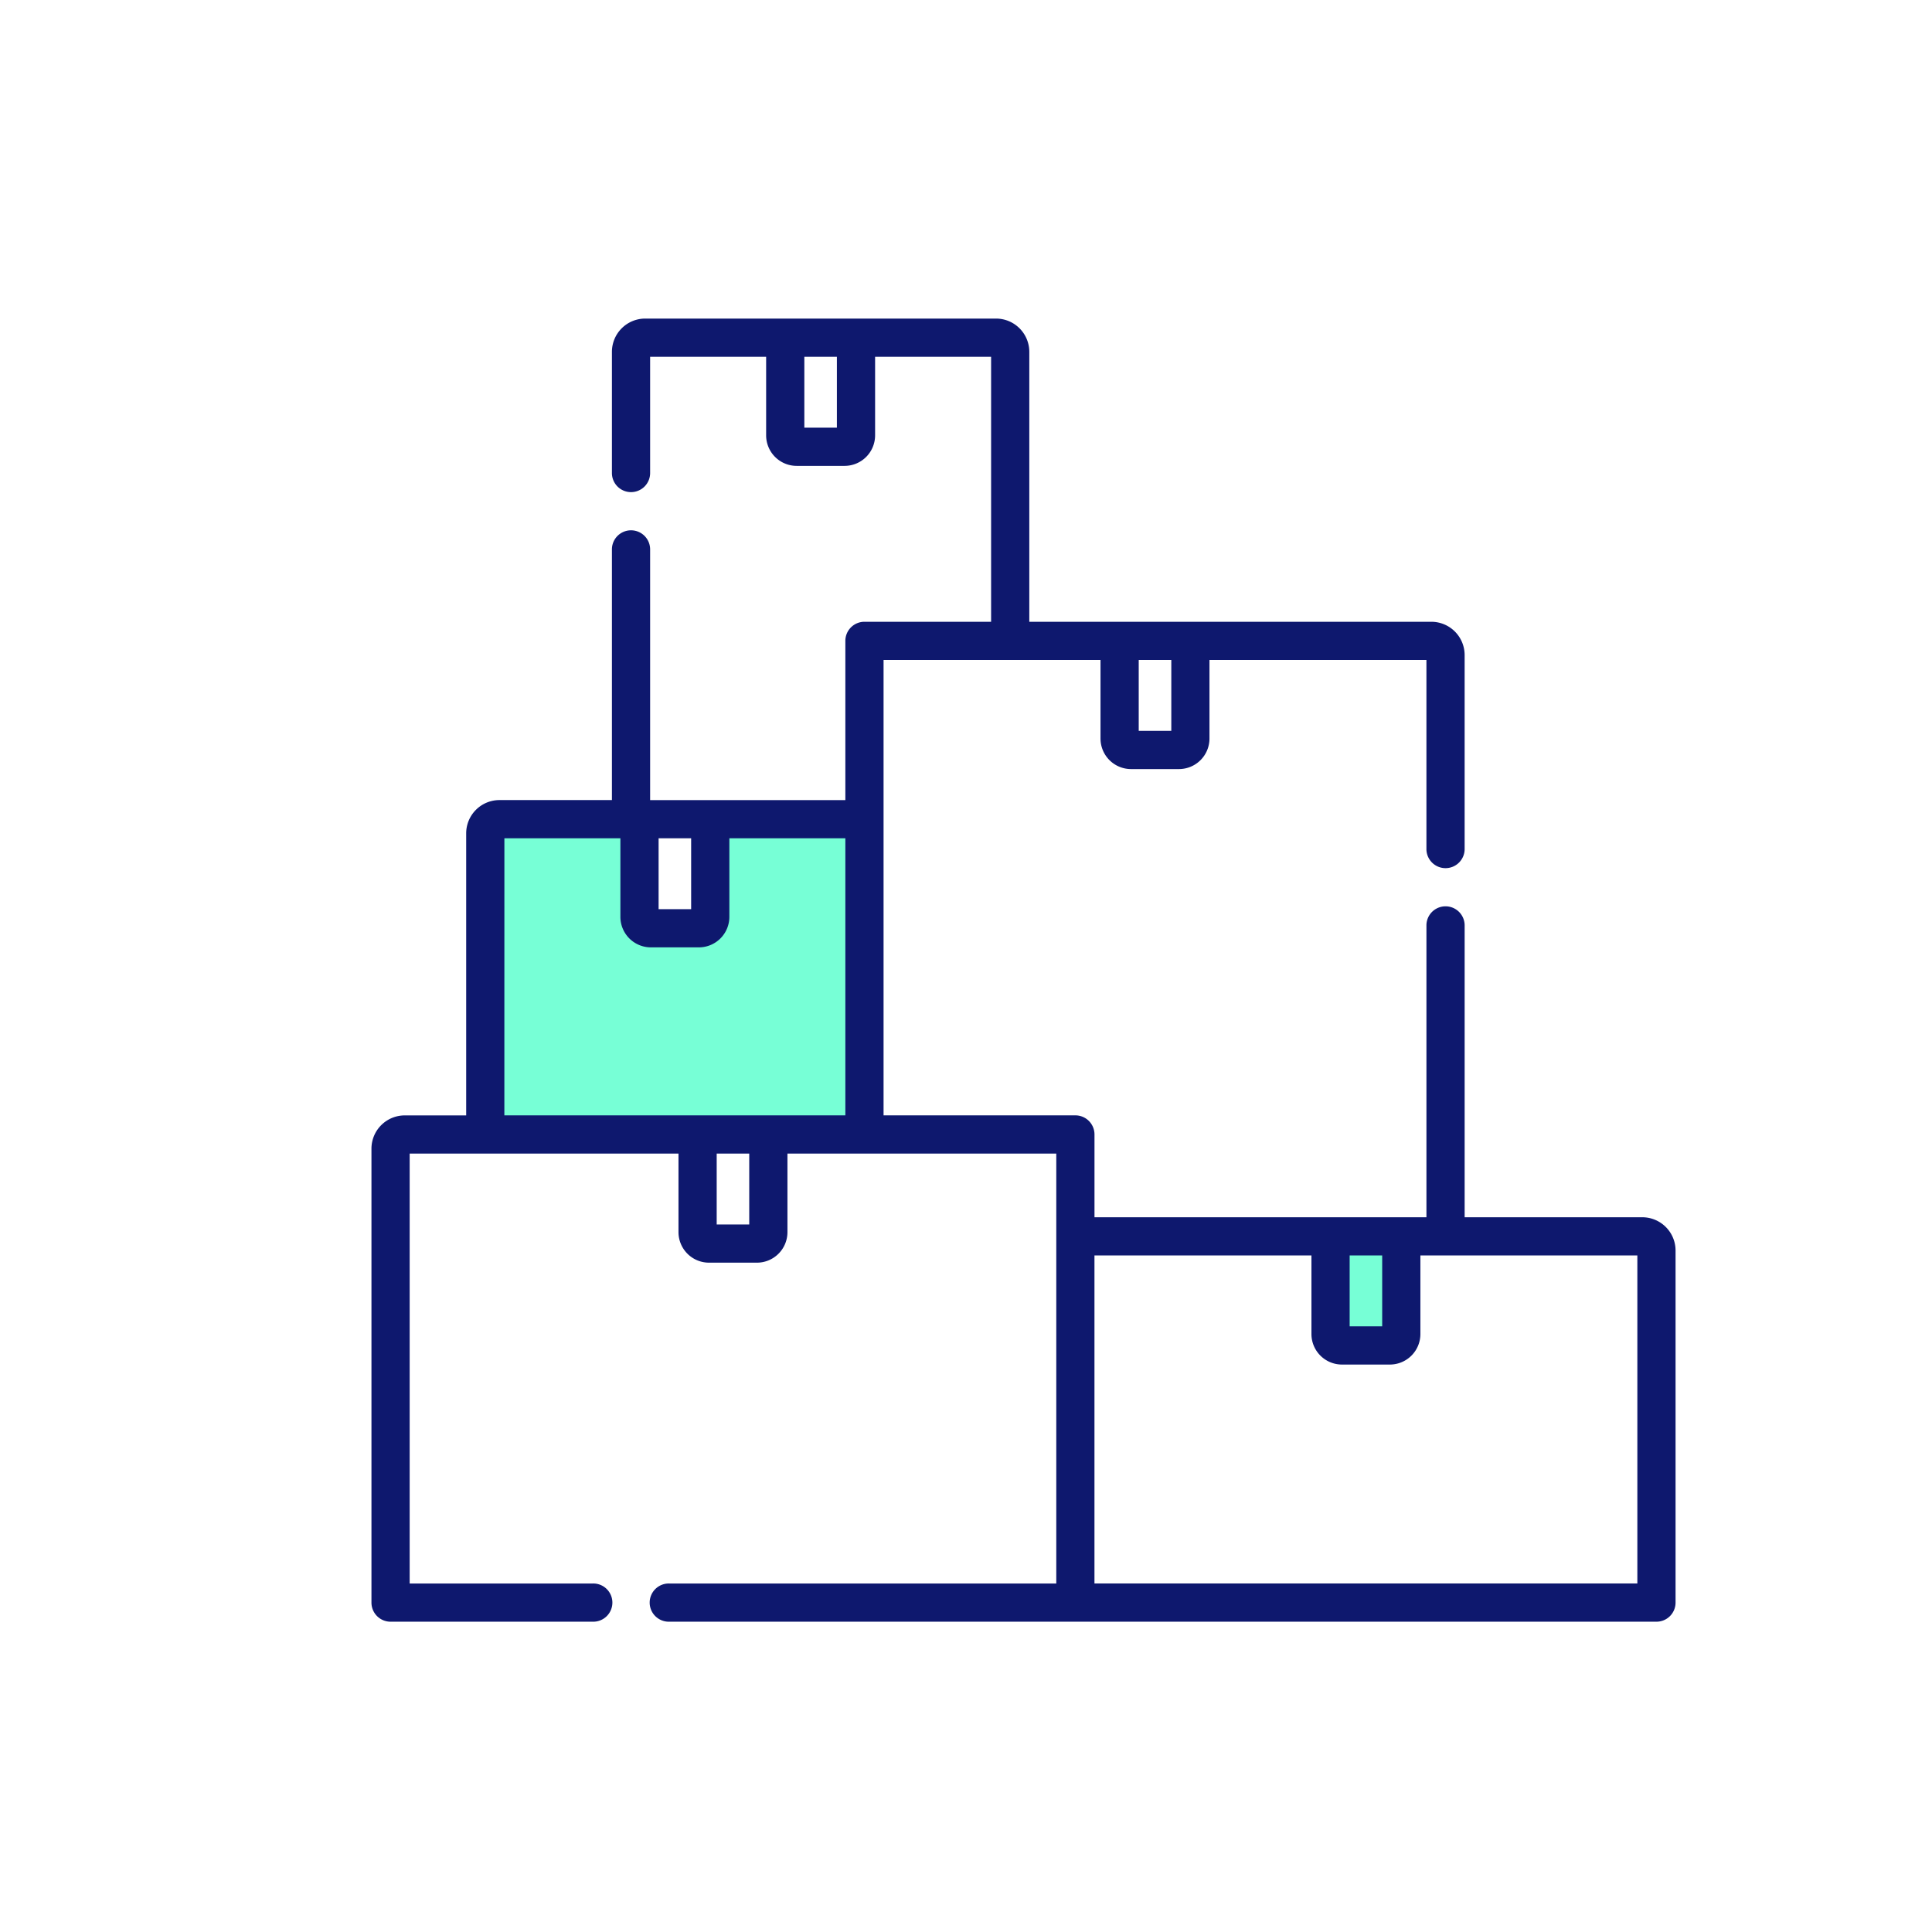 <svg id="boxes-inventory-color" xmlns="http://www.w3.org/2000/svg" width="200" height="200" viewBox="0 0 200 200">
  <rect id="Rectangle_411" data-name="Rectangle 411" width="200" height="200" fill="none"/>
  <g id="Group_86" data-name="Group 86">
    <g id="Group_85" data-name="Group 85">
      <rect id="Rectangle_442" data-name="Rectangle 442" width="8" height="11" transform="translate(138 128)" fill="#77ffd6"/>
      <path id="Subtraction_18" data-name="Subtraction 18" d="M-2310-1156h-40v-32h16v11h8v-11h16v32Z" transform="translate(2400 1273)" fill="#77ffd6"/>
    </g>
    <g id="boxes" transform="translate(38.453 32.787)">
      <path id="Path_2116" data-name="Path 2116" d="M131.557,93.222H113.166V62.968a1.978,1.978,0,0,0-3.955,0V93.222H74.848V84.653a1.977,1.977,0,0,0-1.978-1.978H53.013V35.534H75.472v8.135a3.161,3.161,0,0,0,3.158,3.158h4.963a3.161,3.161,0,0,0,3.158-3.158V35.534h22.459V55.061a1.978,1.978,0,1,0,3.955,0V35.022a3.447,3.447,0,0,0-3.443-3.443H68.1V3.635A3.447,3.447,0,0,0,64.657.192H28.336a3.447,3.447,0,0,0-3.443,3.443v12.5a1.978,1.978,0,1,0,3.955,0V4.147H40.857v8.135a3.161,3.161,0,0,0,3.158,3.158h4.964a3.161,3.161,0,0,0,3.158-3.158V4.147H64.145V31.579H51.036a1.977,1.977,0,0,0-1.978,1.978v16.48H28.848V24.044a1.978,1.978,0,0,0-3.955,0V50.036H13.249a3.447,3.447,0,0,0-3.443,3.443v29.2H3.443A3.447,3.447,0,0,0,0,86.119v46.994a1.977,1.977,0,0,0,1.978,1.978h20.94a1.978,1.978,0,1,0,0-3.955H3.955V86.631H31.784v8.135a3.162,3.162,0,0,0,3.158,3.158h4.963a3.161,3.161,0,0,0,3.158-3.158V86.631H70.893v44.505H30.824a1.978,1.978,0,1,0,0,3.955h102.2A1.977,1.977,0,0,0,135,133.113V96.666a3.447,3.447,0,0,0-3.443-3.443ZM48.181,11.485H44.812V4.147h3.369ZM82.8,35.534v7.338H79.427V35.534ZM29.725,53.991h3.369v7.337H29.725Zm-15.964,0H25.77v8.135a3.161,3.161,0,0,0,3.158,3.158h4.964a3.161,3.161,0,0,0,3.158-3.158V53.991H49.058V82.676h-35.3ZM39.108,93.968H35.739V86.631h3.369Zm65.523,3.209v7.338h-3.369V97.178Zm26.414,33.958h-56.2V97.178H97.307v8.135a3.162,3.162,0,0,0,3.158,3.158h4.963a3.162,3.162,0,0,0,3.158-3.158V97.178h22.459v33.958Z" transform="translate(0 0)" fill="#0e186e"/>
    </g>
  </g>
</svg>
